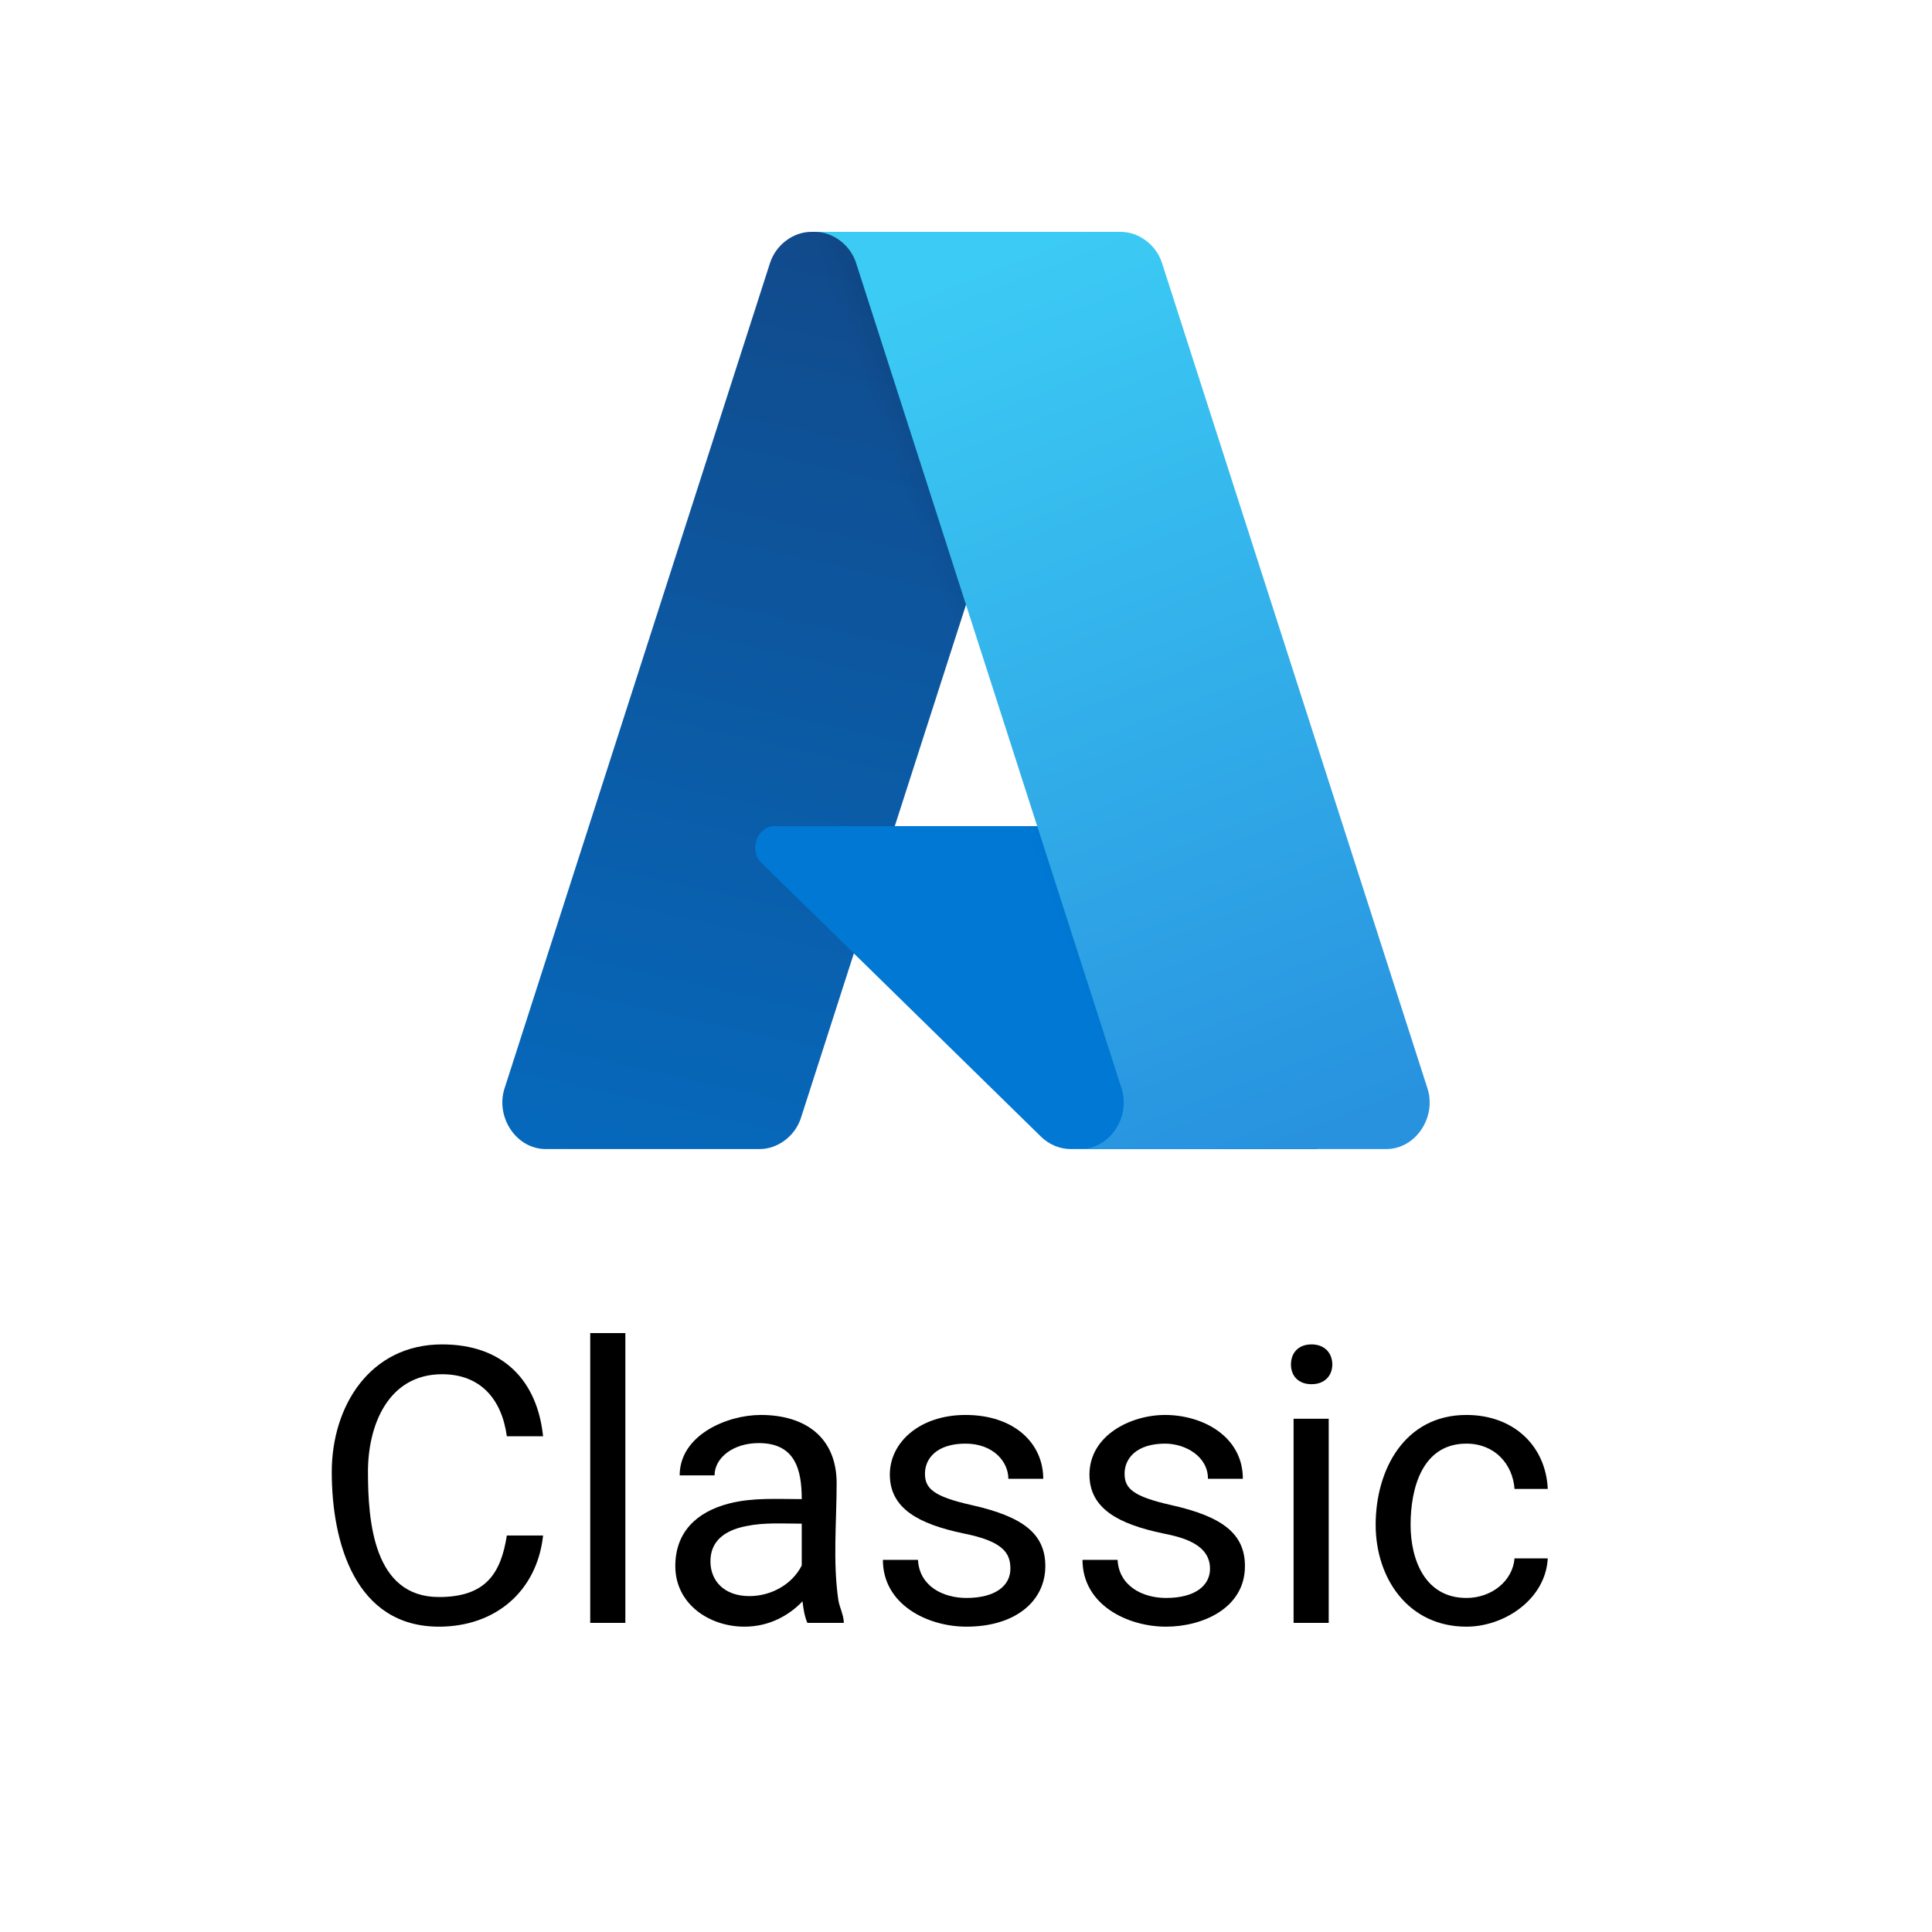 <svg width="50" height="50" viewBox="0 0 50 50" fill="none" xmlns="http://www.w3.org/2000/svg">
<path d="M21 6H28.104L20.729 28.929C20.578 29.401 20.13 29.738 19.656 29.738H14.128C13.351 29.738 12.822 28.901 13.056 28.172L19.927 6.809C20.078 6.337 20.526 6 21 6Z" fill="url(#paint0_linear_9176_22740)"/>
<path d="M31.323 21.38H20.058C19.584 21.379 19.376 22.009 19.702 22.327L26.941 29.417C27.151 29.623 27.429 29.738 27.717 29.738H34.096L31.323 21.38Z" fill="#0078D4"/>
<path d="M21 6C20.521 5.998 20.069 6.345 19.924 6.824L13.065 28.152C12.814 28.886 13.344 29.74 14.131 29.738C15.52 29.738 20.128 30.711 20.733 28.907L22.101 24.677C23.314 25.865 25.925 29.723 27.714 29.738H34.069L31.282 21.38L23.157 21.381L28.13 6L21 6Z" fill="url(#paint1_linear_9176_22740)"/>
<path d="M30.073 6.808C29.922 6.337 29.475 6 29.001 6H21.084C21.558 6 22.005 6.337 22.156 6.808L29.027 28.172C29.265 28.913 28.72 29.738 27.955 29.738H35.872C36.65 29.738 37.179 28.901 36.944 28.172L30.073 6.808Z" fill="url(#paint2_linear_9176_22740)"/>
<path d="M16.184 34.5V42H15.275V34.5H16.184Z" fill="black"/>
<path d="M34.387 36.717V42H33.478V36.717H34.387Z" fill="black"/>
<path d="M33.41 35.315C33.41 35.02 33.594 34.793 33.942 34.793C34.29 34.793 34.48 35.025 34.48 35.315C34.48 35.591 34.293 35.823 33.942 35.823C33.59 35.823 33.41 35.595 33.41 35.315Z" fill="black"/>
<path d="M37.951 41.355C38.599 41.355 39.148 40.92 39.196 40.33H40.056C40.001 41.386 38.939 42.098 37.951 42.098C36.446 42.098 35.602 40.848 35.602 39.461C35.602 38.036 36.352 36.619 37.951 36.619C39.187 36.619 40.007 37.435 40.056 38.533H39.196C39.148 37.884 38.678 37.361 37.951 37.361C36.801 37.361 36.506 38.525 36.506 39.461C36.506 40.373 36.883 41.355 37.951 41.355Z" fill="black"/>
<path d="M31.315 40.599C31.315 41.036 30.928 41.355 30.178 41.355C29.555 41.355 28.958 41.036 28.923 40.369H28.015C28.015 41.524 29.166 42.098 30.178 42.098C31.12 42.098 32.219 41.621 32.219 40.53C32.219 39.681 31.618 39.246 30.319 38.953C29.316 38.729 29.104 38.519 29.104 38.138C29.104 37.74 29.417 37.361 30.153 37.361C30.671 37.361 31.262 37.686 31.262 38.27H32.165C32.165 37.174 31.126 36.619 30.153 36.619C29.253 36.619 28.195 37.153 28.195 38.162C28.195 39.043 28.946 39.442 30.1 39.685C30.611 39.786 31.315 39.964 31.315 40.599Z" fill="black"/>
<path d="M26.149 40.599C26.149 40.206 25.979 39.891 24.934 39.685C23.78 39.442 23.029 39.043 23.029 38.162C23.029 37.32 23.811 36.619 24.987 36.619C26.253 36.619 26.999 37.356 26.999 38.27H26.096C26.096 37.83 25.706 37.361 24.987 37.361C24.251 37.361 23.938 37.74 23.938 38.138C23.938 38.519 24.15 38.729 25.153 38.953C26.452 39.246 27.053 39.681 27.053 40.53C27.053 41.438 26.278 42.098 25.012 42.098C24 42.098 22.849 41.524 22.849 40.369H23.757C23.793 41.048 24.401 41.355 25.012 41.355C25.762 41.355 26.149 41.036 26.149 40.599Z" fill="black"/>
<path fill-rule="evenodd" clip-rule="evenodd" d="M20.769 41.442C20.436 41.791 19.928 42.098 19.265 42.098C18.36 42.098 17.477 41.514 17.477 40.53C17.477 39.672 18.003 39.132 18.874 38.909C19.484 38.753 20.125 38.797 20.749 38.797C20.749 38.028 20.576 37.347 19.636 37.347C18.962 37.347 18.493 37.736 18.493 38.182H17.59C17.59 37.146 18.805 36.619 19.689 36.619C20.848 36.619 21.652 37.206 21.652 38.387C21.652 39.381 21.551 40.422 21.696 41.409C21.729 41.606 21.838 41.804 21.838 42H20.895C20.819 41.825 20.791 41.63 20.769 41.442ZM20.749 40.515C20.498 41.013 19.946 41.307 19.396 41.307C18.736 41.307 18.386 40.908 18.386 40.408C18.386 39.913 18.712 39.611 19.314 39.495C19.782 39.397 20.273 39.432 20.749 39.432V40.515Z" fill="black"/>
<path d="M14.055 39.739H13.117C12.961 40.732 12.563 41.331 11.359 41.331C9.669 41.331 9.523 39.381 9.523 38.084C9.523 36.888 10.044 35.565 11.442 35.565C12.432 35.565 12.985 36.206 13.117 37.171H14.055C13.908 35.762 13.052 34.793 11.442 34.793C9.571 34.793 8.586 36.395 8.586 38.094C8.586 39.927 9.197 42.098 11.359 42.098C12.822 42.098 13.898 41.181 14.055 39.739Z" fill="black"/>
<defs>
<linearGradient id="paint0_linear_9176_22740" x1="29.828" y1="7.779" x2="24.285" y2="32.299" gradientUnits="userSpaceOnUse">
<stop stop-color="#114A8B"/>
<stop offset="1" stop-color="#0669BC"/>
</linearGradient>
<linearGradient id="paint1_linear_9176_22740" x1="27.688" y1="18.555" x2="25.774" y2="19.25" gradientUnits="userSpaceOnUse">
<stop stop-opacity="0.3"/>
<stop offset="0.071" stop-opacity="0.2"/>
<stop offset="0.321" stop-opacity="0.1"/>
<stop offset="0.623" stop-opacity="0.05"/>
<stop offset="1" stop-opacity="0"/>
</linearGradient>
<linearGradient id="paint2_linear_9176_22740" x1="24.955" y1="7.092" x2="33.763" y2="29.454" gradientUnits="userSpaceOnUse">
<stop stop-color="#3CCBF4"/>
<stop offset="1" stop-color="#2892DF"/>
</linearGradient>
</defs>
</svg>
